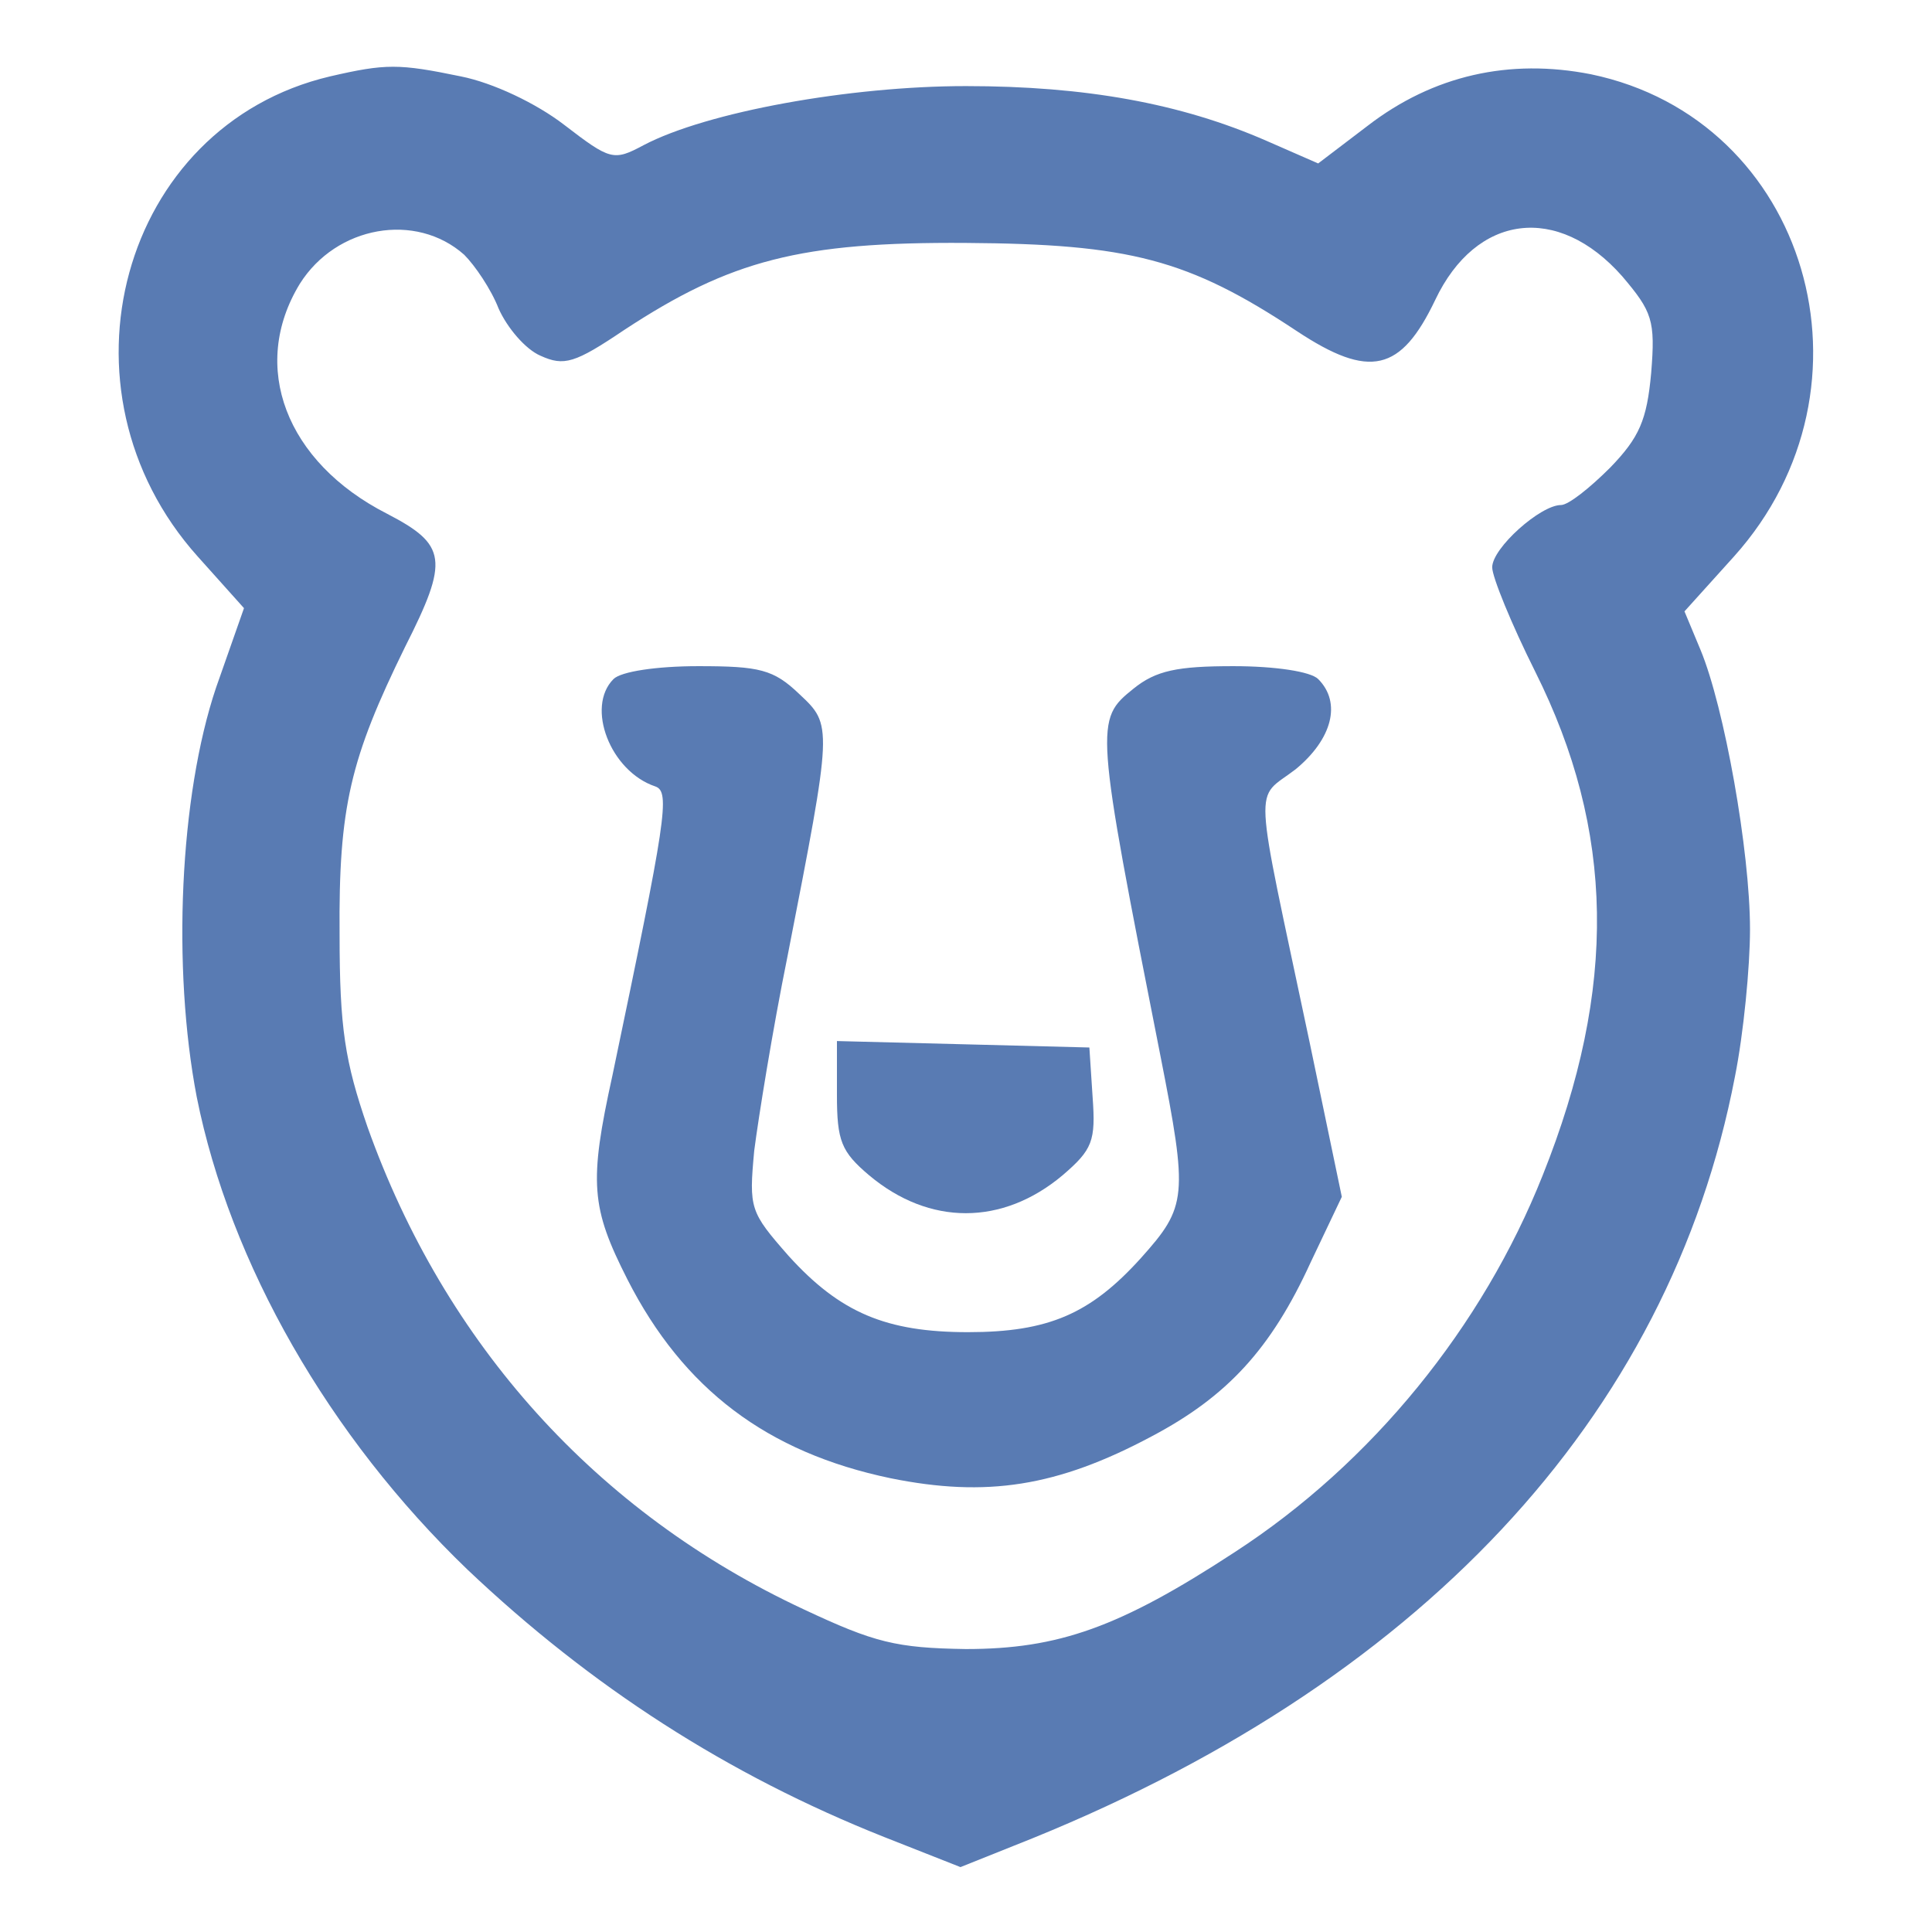<?xml version="1.0" encoding="utf-8"?>
<svg viewBox="0 0 500 500" xmlns="http://www.w3.org/2000/svg">
  <g
    transform="matrix(0.278, 0, 0, -0.278, -97.541, 594.962)"
    fill="#597bb3" stroke="none">
    <path
      d="M658 2069 c-195 -46 -262 -292 -123 -447 l43 -48 -26 -74 c-34 -101 -41 -261 -18 -381 31 -155 123 -316 252 -440 115 -109 242 -191 388 -249 l71 -28 50 20 c376 148 610 398 671 716 8 40 14 102 14 137 0 73 -24 207 -46 260 l-15 36 46 51 c142 158 69 407 -133 449 -76 15 -147 -1 -208 -48 l-46 -35 -48 21 c-80 35 -169 51 -280 51 -108 0 -241 -24 -300 -55 -28 -15 -31 -14 -74 19 -26 20 -66 39 -96 45 -58 12 -70 12 -122 0z m125 -166 c10 -10 25 -32 32 -50 8 -18 25 -38 39 -44 22 -10 32 -7 78 24 99 65 164 82 318 81 152 -1 207 -15 308 -82 68 -45 97 -38 129 29 38 80 114 90 174 22 28 -33 31 -41 27 -90 -4 -44 -11 -60 -38 -88 -19 -19 -39 -35 -46 -35 -19 0 -64 -40 -64 -58 0 -9 18 -53 40 -97 74 -148 77 -294 7 -469 -56 -141 -159 -268 -287 -351 -107 -70 -164 -90 -250 -90 -65 1 -85 6 -151 37 -193 90 -334 247 -406 449 -21 61 -26 92 -26 179 -1 119 10 164 61 268 41 81 39 95 -17 124 -94 48 -128 137 -81 214 34 54 108 67 153 27z" />
    <path
      d="M922 1508 c-26 -26 -3 -86 39 -100 14 -5 10 -30 -40 -269 -22 -100 -20 -123 14 -190 52 -102 130 -161 245 -185 89 -18 155 -8 243 39 70 37 111 81 148 162 l29 61 -30 144 c-53 251 -52 224 -13 254 34 28 43 62 21 84 -7 7 -40 12 -79 12 -52 0 -72 -4 -93 -21 -36 -29 -36 -32 25 -341 26 -132 25 -141 -18 -189 -47 -52 -86 -69 -161 -69 -76 0 -119 18 -167 71 -36 41 -37 44 -32 98 4 31 17 112 31 181 42 215 42 215 11 244 -24 23 -37 26 -94 26 -39 0 -72 -5 -79 -12z" />
    <path
      d="M1130 1121 c0 -43 4 -53 30 -75 56 -47 124 -47 180 0 28 24 31 32 28 73 l-3 46 -117 3 -118 3 0 -50z" />
  </g>
</svg>